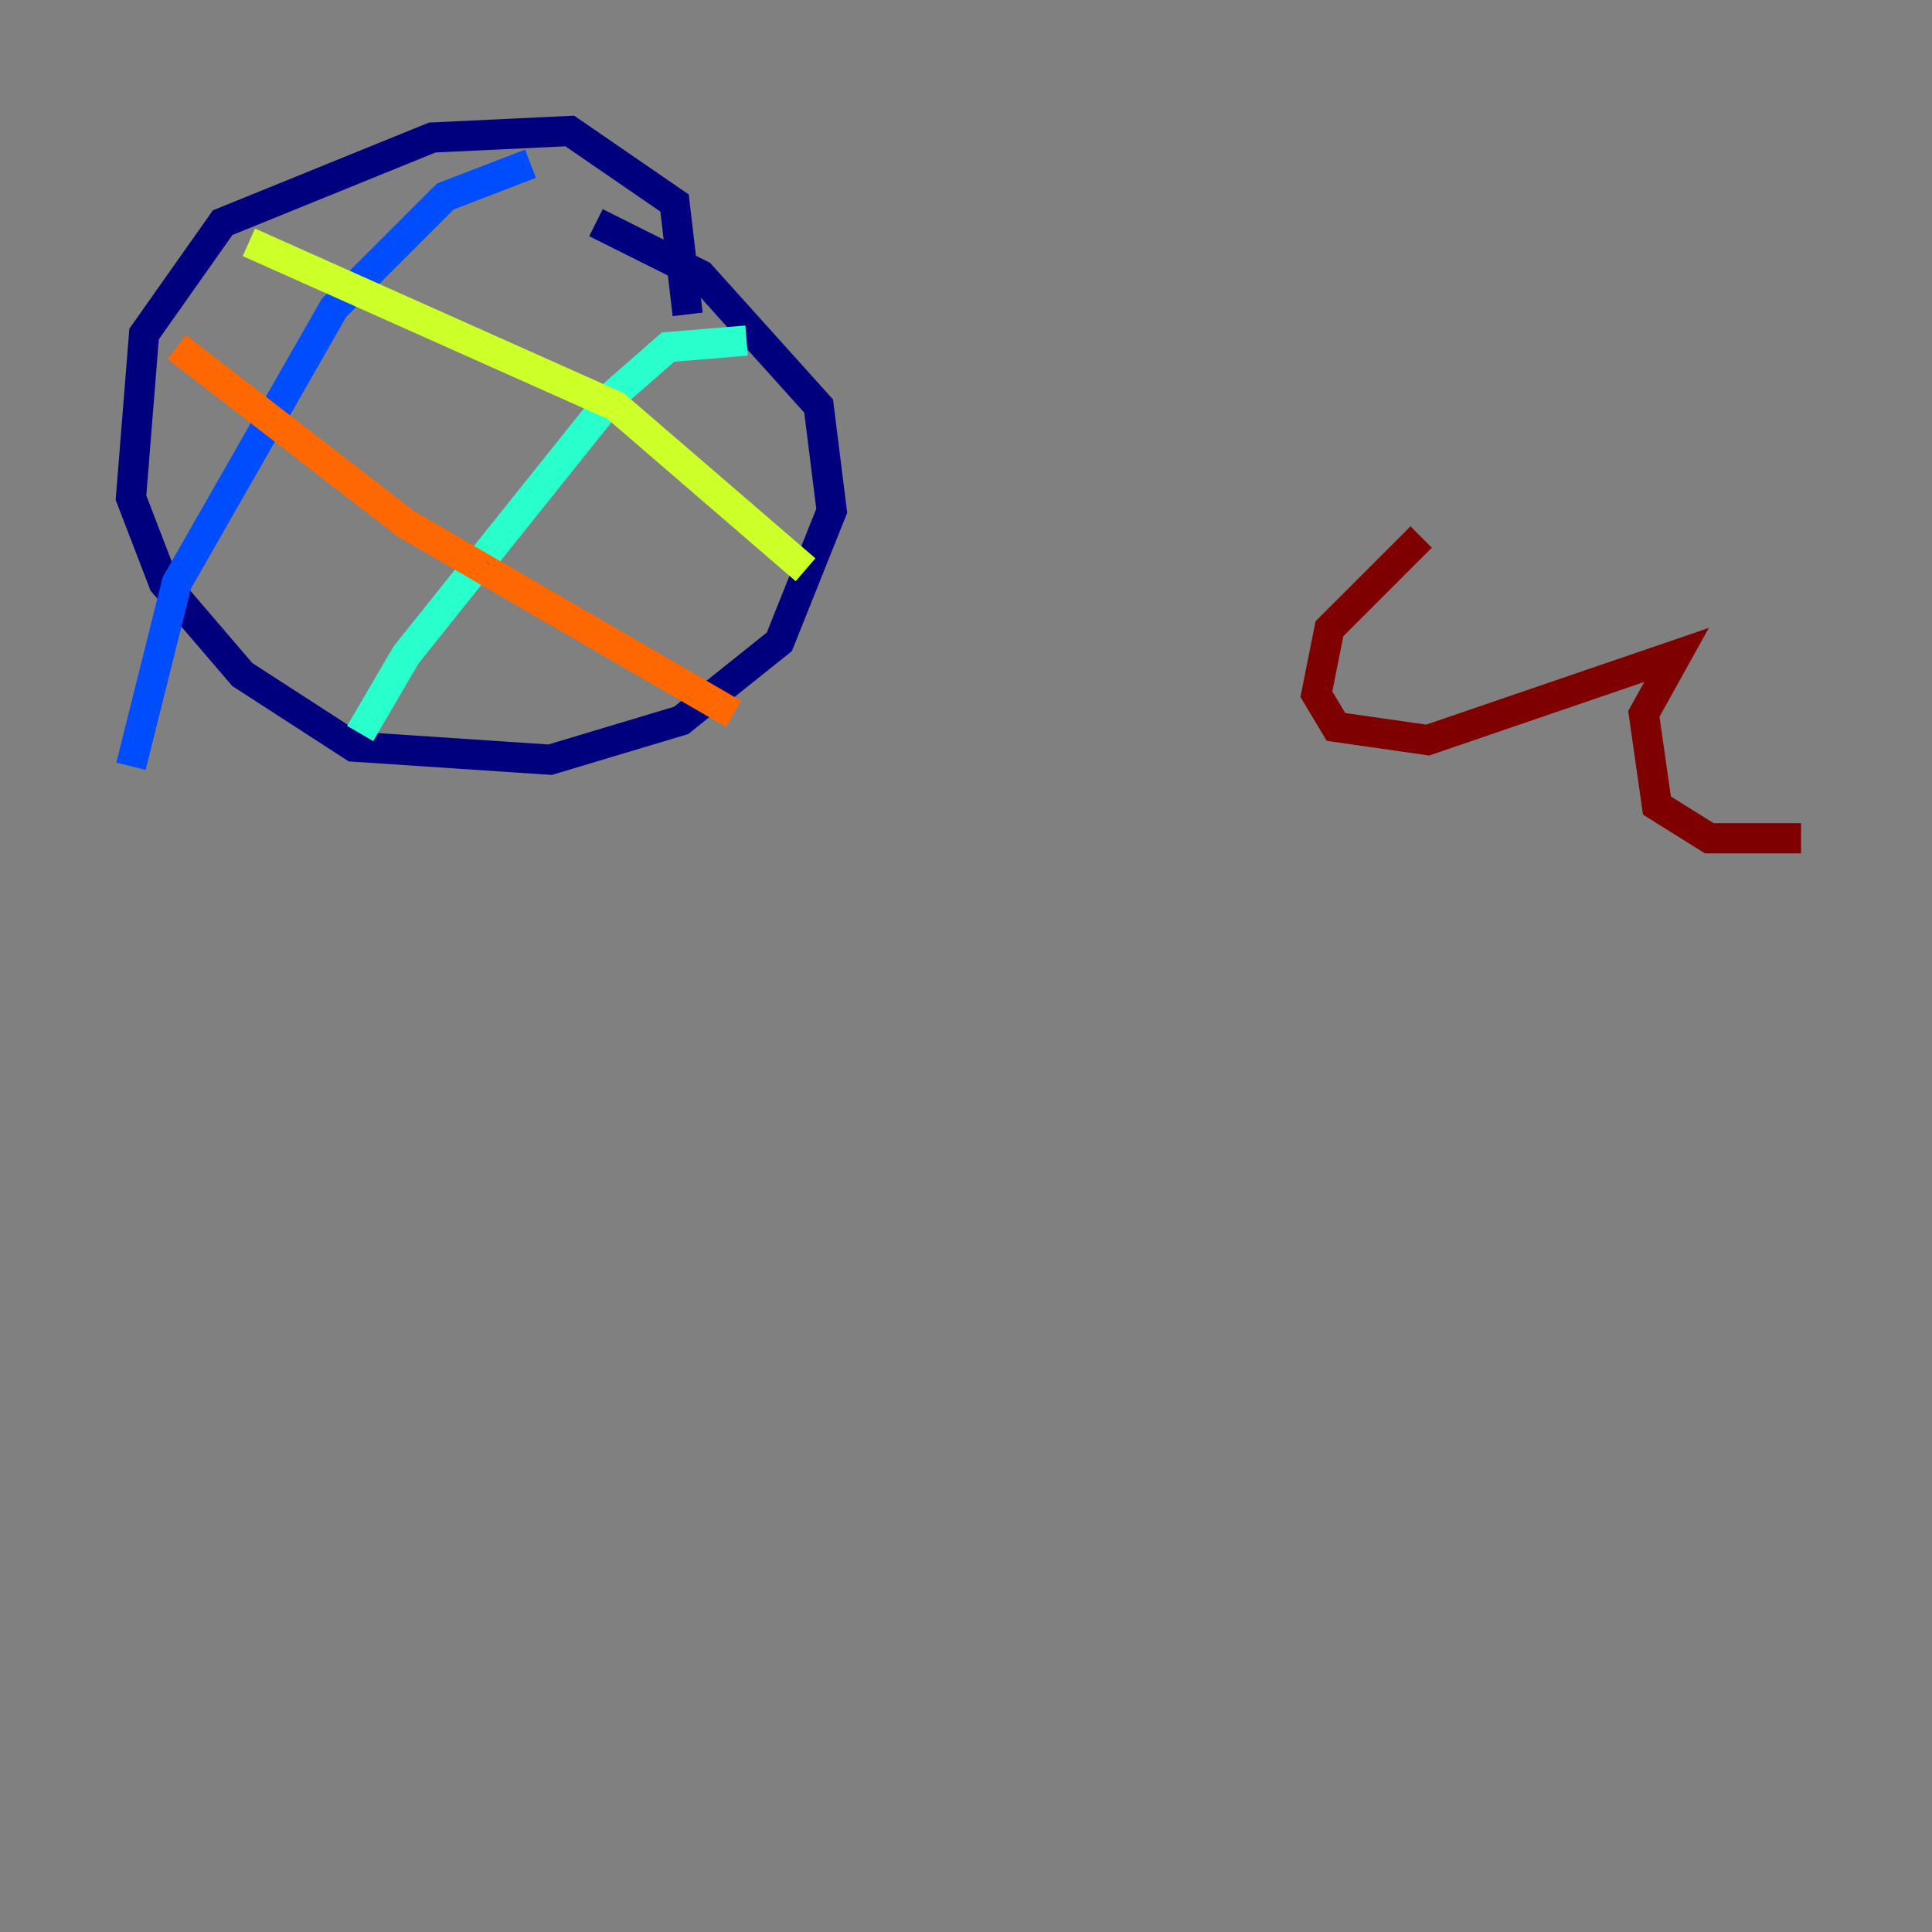 <?xml version="1.0" encoding="utf-8" ?>
<svg baseProfile="tiny" height="128" version="1.2" viewBox="0,0,128,128" width="128" xmlns="http://www.w3.org/2000/svg" xmlns:ev="http://www.w3.org/2001/xml-events" xmlns:xlink="http://www.w3.org/1999/xlink"><rect x="0" y="0" width="128" height="128" fill="#808080" stroke="none"/><defs /><polyline fill="none" points="45.559,20.827 44.691,13.451 37.749,8.678 28.637,9.112 14.752,14.752 9.546,22.129 8.678,32.976 10.848,38.617 16.054,44.691 23.43,49.464 36.447,50.332 45.125,47.729 51.634,42.522 55.105,33.844 54.237,26.902 46.427,18.224 39.485,14.752" stroke="#00007f" stroke-width="2" /><polyline fill="none" points="35.146,10.848 29.505,13.017 22.129,20.393 11.715,38.617 8.678,50.766" stroke="#004cff" stroke-width="2" /><polyline fill="none" points="49.464,22.563 44.258,22.997 40.786,26.034 26.902,43.39 23.864,48.597" stroke="#29ffcd" stroke-width="2" /><polyline fill="none" points="16.488,16.054 40.786,26.902 53.37,37.749" stroke="#cdff29" stroke-width="2" /><polyline fill="none" points="11.715,22.997 26.902,34.712 48.597,47.295" stroke="#ff6700" stroke-width="2" /><polyline fill="none" points="94.156,35.58 88.081,41.654 87.214,45.993 88.515,48.163 94.59,49.031 111.078,43.39 108.909,47.295 109.776,53.37 113.248,55.539 119.322,55.539" stroke="#7f0000" stroke-width="2" /></svg>